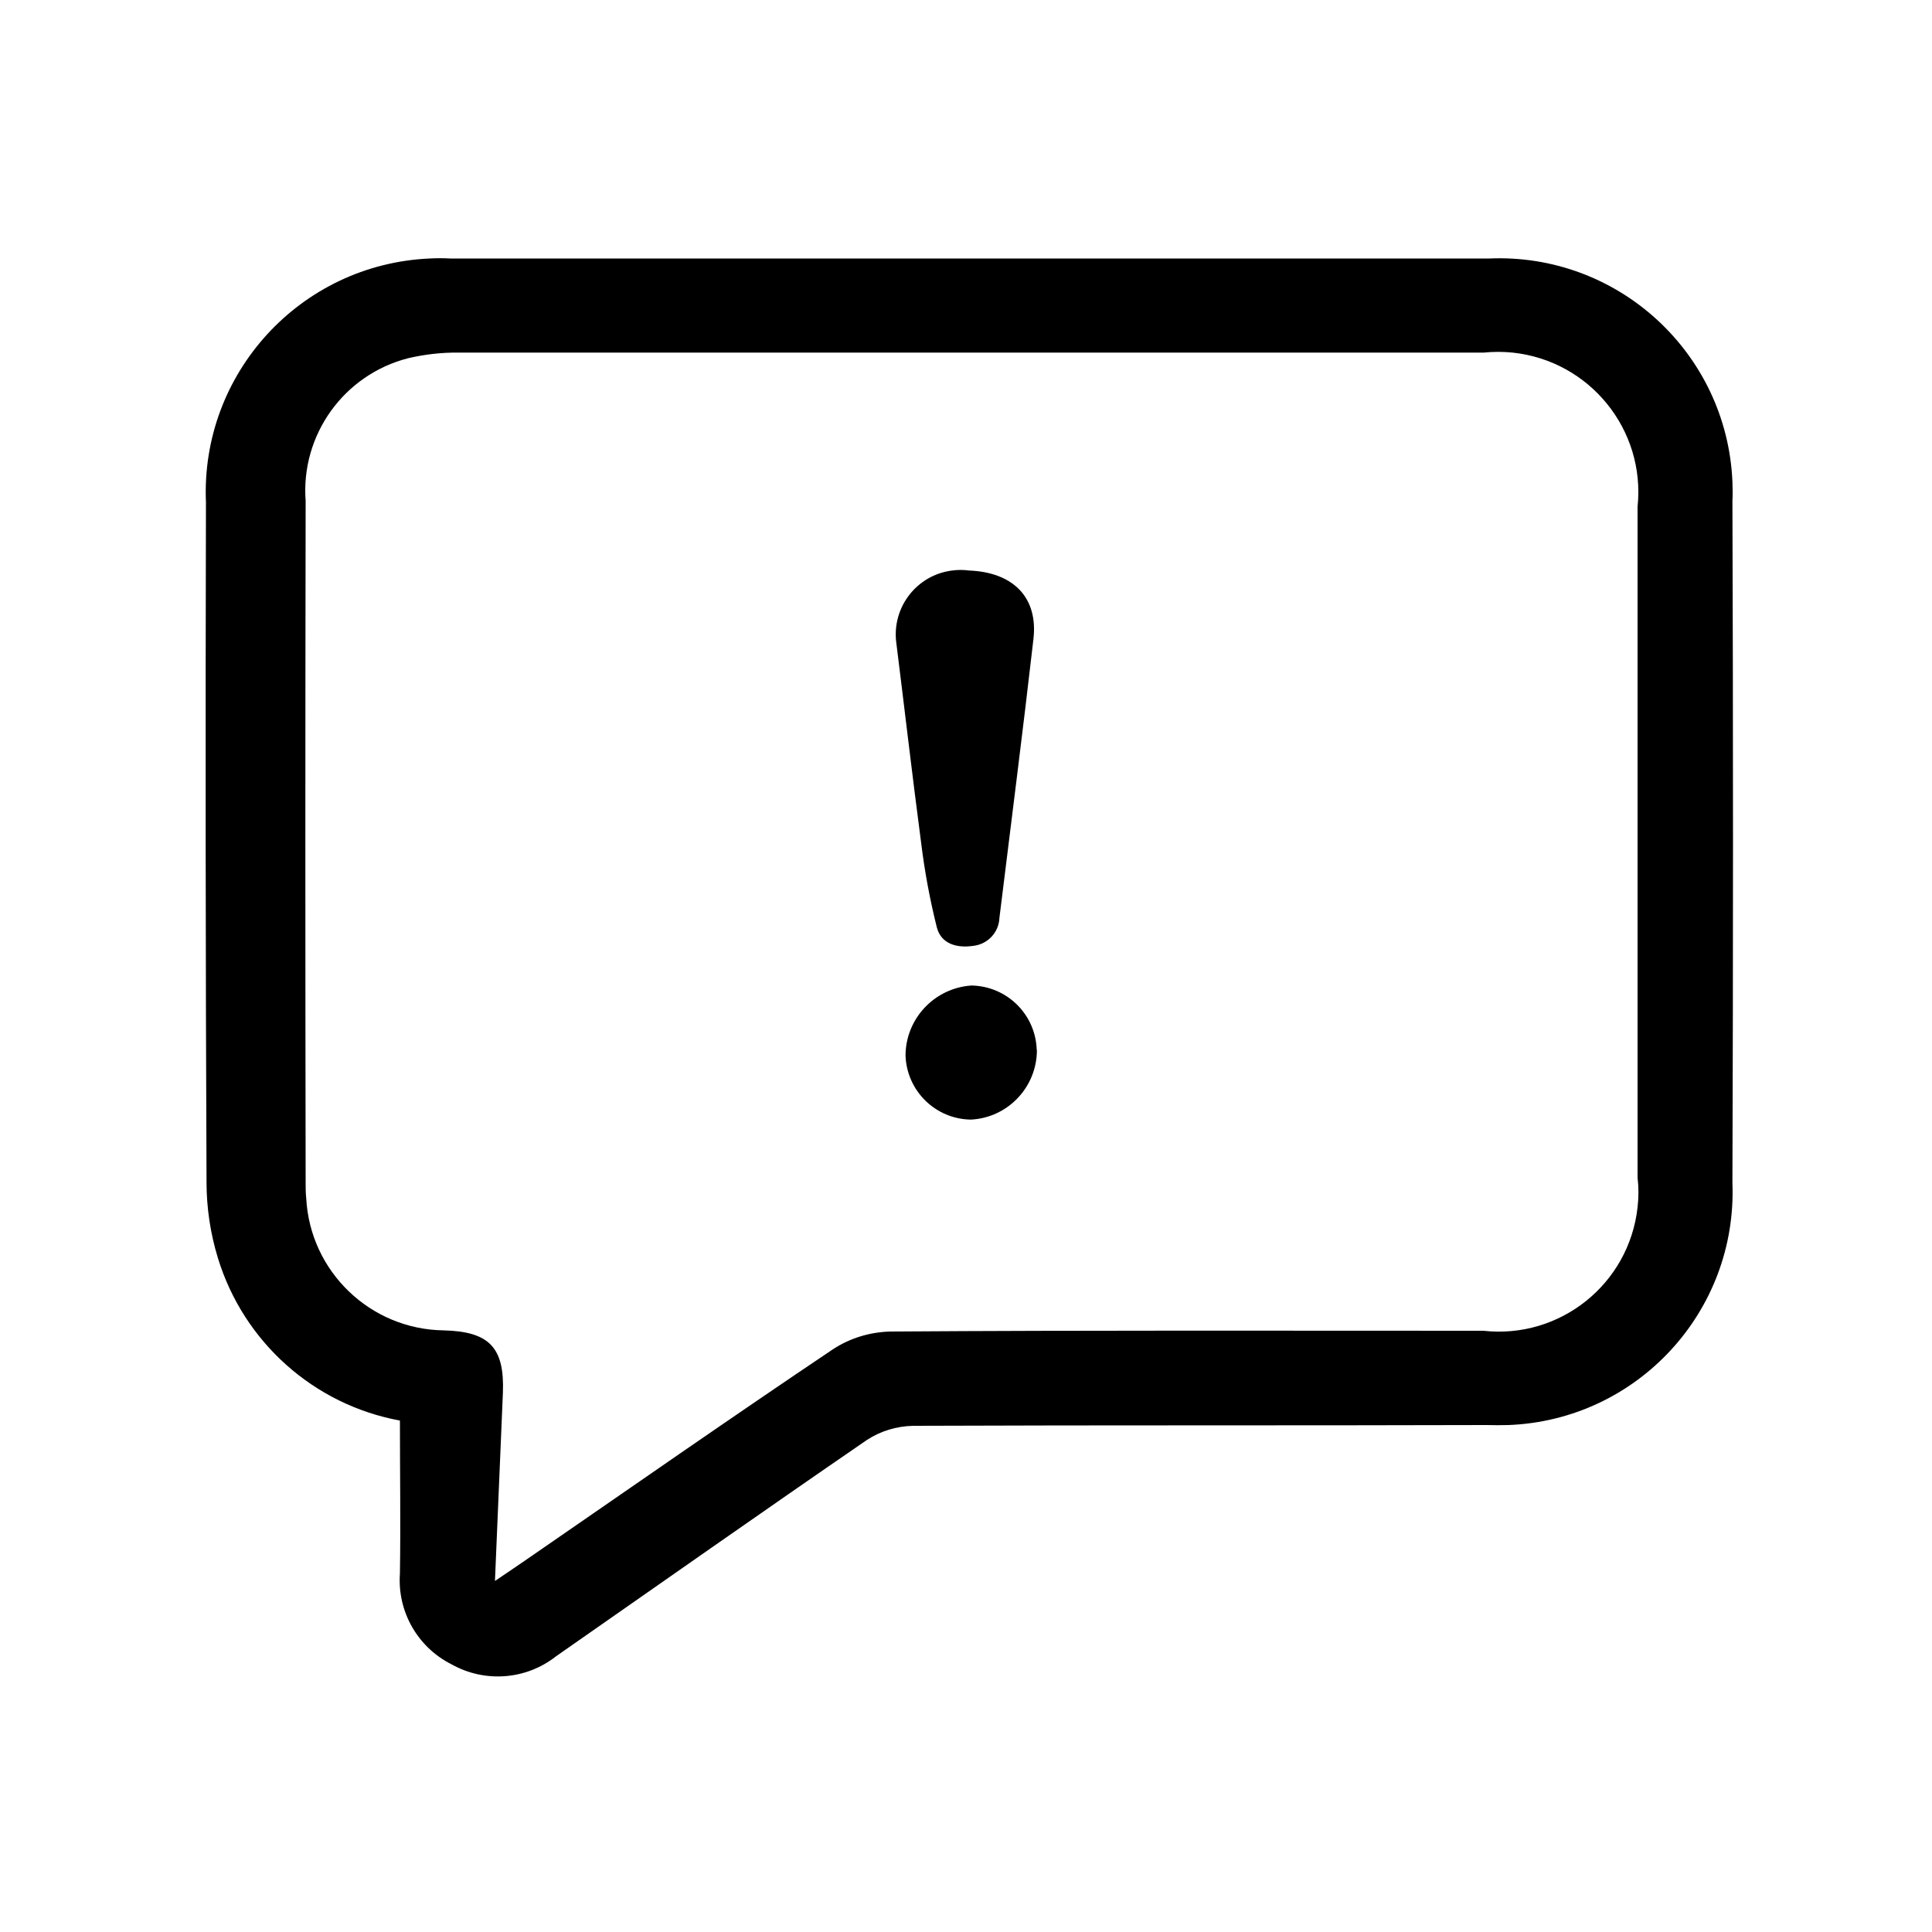 <?xml version="1.0" encoding="UTF-8"?>
<svg id="Layer_1" data-name="Layer 1" xmlns="http://www.w3.org/2000/svg" viewBox="0 0 100 100">
  <path id="Path_21226" data-name="Path 21226" d="m20.71,73.53c-4.47-.82-8.1-4.07-9.43-8.41-.39-1.27-.59-2.6-.59-3.93-.05-11.73-.06-23.45-.03-35.18-.29-6.68,4.89-12.33,11.57-12.63.36-.02.72-.02,1.08,0h53.76c6.67-.29,12.31,4.88,12.6,11.55.01.33.02.66,0,.99.04,11.77.04,23.53,0,35.3.26,6.67-4.93,12.28-11.59,12.54-.38.01-.75.01-1.13,0-9.9.03-19.79,0-29.69.04-.86.02-1.69.27-2.4.74-5.39,3.7-10.73,7.46-16.08,11.19-1.55,1.22-3.68,1.38-5.4.42-1.76-.88-2.82-2.73-2.68-4.7.04-2.59,0-5.19,0-7.93m4.92,8.31c.72-.49,1.22-.82,1.72-1.17,5.25-3.62,10.48-7.27,15.77-10.82.88-.58,1.91-.89,2.96-.92,10.24-.07,20.48-.04,30.71-.04,3.97.44,7.54-2.42,7.98-6.39.06-.51.06-1.03,0-1.54,0-11.57,0-23.15,0-34.72.42-3.99-2.48-7.56-6.47-7.98-.49-.05-.99-.05-1.49,0-17.69,0-35.37,0-53.06,0-.88-.01-1.75.09-2.61.29-3.33.85-5.57,3.97-5.31,7.39-.02,11.76-.02,23.53,0,35.29,0,.27,0,.53.03.8.2,3.8,3.32,6.79,7.12,6.84,2.35.06,3.15.88,3.06,3.23-.13,3.16-.27,6.31-.41,9.71"/>
  <path id="Path_21227" data-name="Path 21227" d="m46.39,33.26c-.23-1.83,1.06-3.5,2.89-3.73.29-.04.59-.04.88,0,2.29.09,3.58,1.4,3.33,3.55-.55,4.81-1.17,9.62-1.76,14.43-.03.76-.62,1.38-1.38,1.45-.84.12-1.64-.11-1.86-.96-.36-1.44-.63-2.89-.81-4.36-.47-3.56-.88-7.12-1.29-10.39"/>
  <path id="Path_21228" data-name="Path 21228" d="m53.67,54.33c.01,1.92-1.49,3.52-3.41,3.62-1.84-.02-3.33-1.49-3.39-3.32.01-1.91,1.5-3.49,3.41-3.62,1.84.03,3.33,1.5,3.38,3.34"/>
</svg>